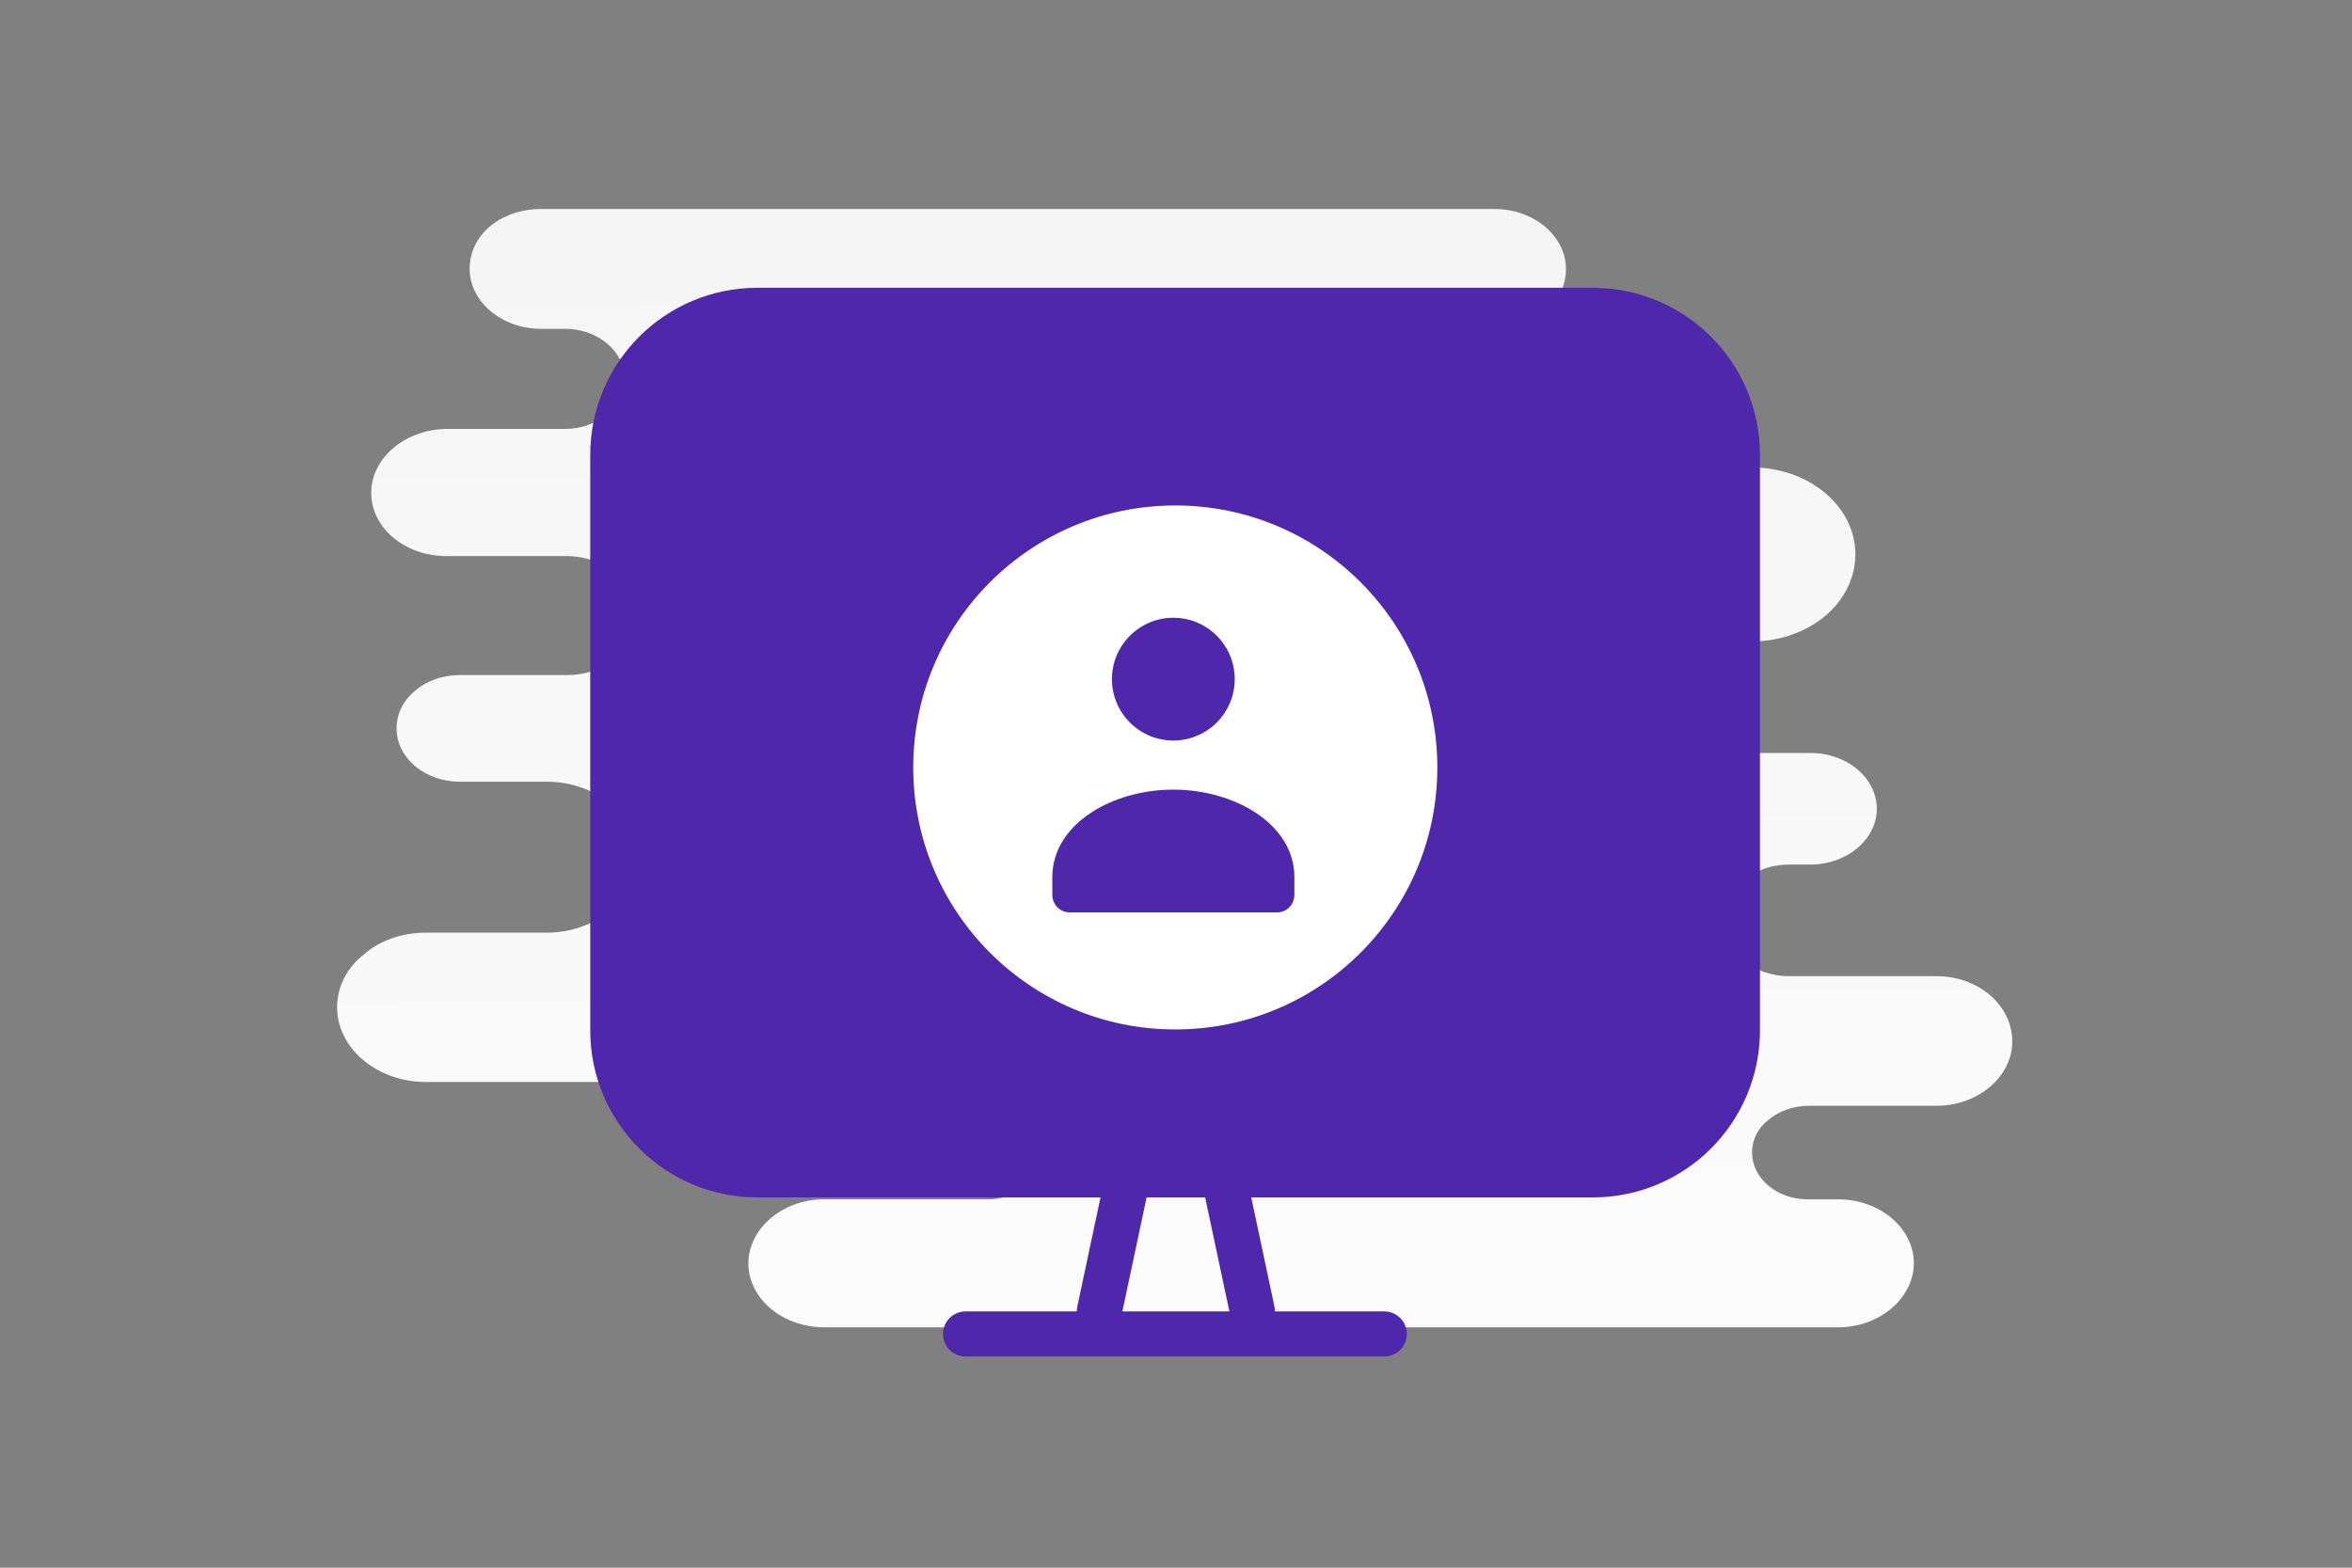 <svg width="900" height="600" viewBox="0 0 900 600" fill="none" xmlns="http://www.w3.org/2000/svg">
<rect x="0" y="0" width="900" height="600" fill="#808080" stroke="none"/>
<g clip-path="url(#clip0_1235_24575)">
<path d="M740.915 373.602H684.608C670.811 373.602 659.251 364.182 659.251 352.249C659.251 346.283 662.234 340.945 666.709 337.177C671.184 333.409 677.523 330.897 684.608 330.897H692.812C699.896 330.897 706.236 328.384 710.71 324.616C715.185 320.848 718.168 315.51 718.168 309.544C718.168 297.925 706.981 288.191 692.812 288.191H520.862C516.352 288.191 513.451 282.653 513.451 278.142C513.451 266.838 502.637 257.731 489.213 257.731H425.233C423.609 257.731 422.052 257.086 420.903 255.938C419.755 254.789 419.11 253.232 419.11 251.608C419.11 249.984 419.755 248.427 420.903 247.278C422.052 246.13 423.609 245.485 425.233 245.485H670.438C681.252 245.485 691.32 241.717 698.405 235.751C705.49 229.784 709.965 221.306 709.965 212.2C709.965 193.673 692.066 178.914 670.438 178.914H543.814C523.926 178.914 504.253 163.528 484.365 163.528H413.712C403.307 163.528 394.871 155.092 394.871 144.687C394.871 134.281 403.307 125.846 413.712 125.846H571.995C579.453 125.846 586.538 123.334 591.385 119.252C596.233 115.169 599.216 109.517 599.216 102.923C599.216 90.363 586.91 80 571.995 80H206.934C199.476 80 192.392 82.512 187.544 86.594C182.696 90.676 179.713 96.329 179.713 102.923C179.713 115.483 192.019 125.846 206.934 125.846H216.257C228.562 125.846 239.003 134.324 239.003 145.001C239.003 150.339 236.393 155.049 232.291 158.503C228.189 161.957 222.596 164.156 216.257 164.156H171.137C163.306 164.156 155.848 166.982 150.628 171.378C145.407 175.774 142.051 181.74 142.051 188.649C142.051 202.151 155.102 212.828 170.764 212.828H216.629C231.545 212.828 243.85 223.19 243.85 235.751C243.85 242.031 240.867 247.683 236.02 251.765C231.172 255.847 224.46 258.359 217.002 258.359H175.984C169.272 258.359 163.306 260.558 158.831 264.326C154.357 268.094 151.746 273.118 151.746 278.77C151.746 290.075 162.56 299.181 175.984 299.181H209.172C228.189 299.181 243.478 312.056 243.478 328.07C243.478 335.921 239.749 343.457 233.41 348.481C227.07 353.82 218.494 356.96 209.172 356.96H162.933C153.611 356.96 145.034 360.1 139.068 365.438C132.729 370.462 129 377.685 129 385.535C129 401.236 144.289 414.11 162.933 414.11H305.696C321.47 414.11 336.961 422.902 352.735 422.902H378.68C388.652 422.902 396.736 430.986 396.736 440.958C396.736 450.93 388.652 459.014 378.68 459.014H315.446C307.242 459.014 300.157 461.84 294.937 466.236C289.716 470.632 286.36 476.913 286.36 483.507C286.36 497.01 299.411 508 315.446 508H703.253C711.456 508 718.541 505.174 723.762 500.778C728.982 496.382 732.338 490.101 732.338 483.507C732.338 470.004 719.287 459.014 703.253 459.014H691.693C679.76 459.014 670.438 450.85 670.438 441.115C670.438 436.091 672.675 431.695 676.777 428.555C680.506 425.415 686.099 423.216 692.066 423.216H740.915C749.118 423.216 756.203 420.39 761.424 415.994C766.644 411.598 770 405.318 770 398.723C770 384.593 756.949 373.602 740.915 373.602Z" fill="url(#paint0_linear_1235_24575)"/>
<path d="M460.906 415.652L479.247 501.91M439.001 415.652L420.66 501.91M369.464 510.546H529.702" stroke="#4F27AA" stroke-width="17.25" stroke-linecap="round" stroke-linejoin="round"/>
<path fill-rule="evenodd" clip-rule="evenodd" d="M609.524 458.28H289.79C254.479 458.28 225.858 429.659 225.858 394.348V174.08C225.858 138.769 254.479 110.148 289.79 110.148H609.499C644.835 110.148 673.456 138.769 673.456 174.08V394.323C673.456 429.659 644.835 458.28 609.524 458.28Z" fill="#4F27AA"/>
<path d="M550 293.729C550 238.35 505.107 193.457 449.729 193.457C394.35 193.457 349.457 238.35 349.457 293.729C349.457 349.107 394.35 394 449.729 394C505.107 394 550 349.107 550 293.729Z" fill="white"/>
<path fill-rule="evenodd" clip-rule="evenodd" d="M495.302 335.792V342.497C495.302 346.198 492.338 349.202 488.685 349.202H409.286C405.633 349.202 402.669 346.198 402.669 342.497V335.685C402.669 315.396 425.55 302.214 448.986 302.214C472.422 302.214 495.302 315.402 495.302 335.685M465.592 243.311C474.767 252.486 474.767 267.362 465.592 276.537C456.417 285.711 441.542 285.711 432.367 276.537C423.192 267.362 423.192 252.486 432.367 243.311C441.542 234.136 456.417 234.136 465.592 243.311Z" fill="#4F27AA"/>
</g>
<defs>
<linearGradient id="paint0_linear_1235_24575" x1="463.167" y1="747.961" x2="454.355" y2="-385.676" gradientUnits="userSpaceOnUse">
<stop stop-color="white"/>
<stop offset="1" stop-color="#EEEEEE"/>
</linearGradient>
<clipPath id="clip0_1235_24575">
<rect width="900" height="600" fill="white"/>
</clipPath>
</defs>
</svg>
